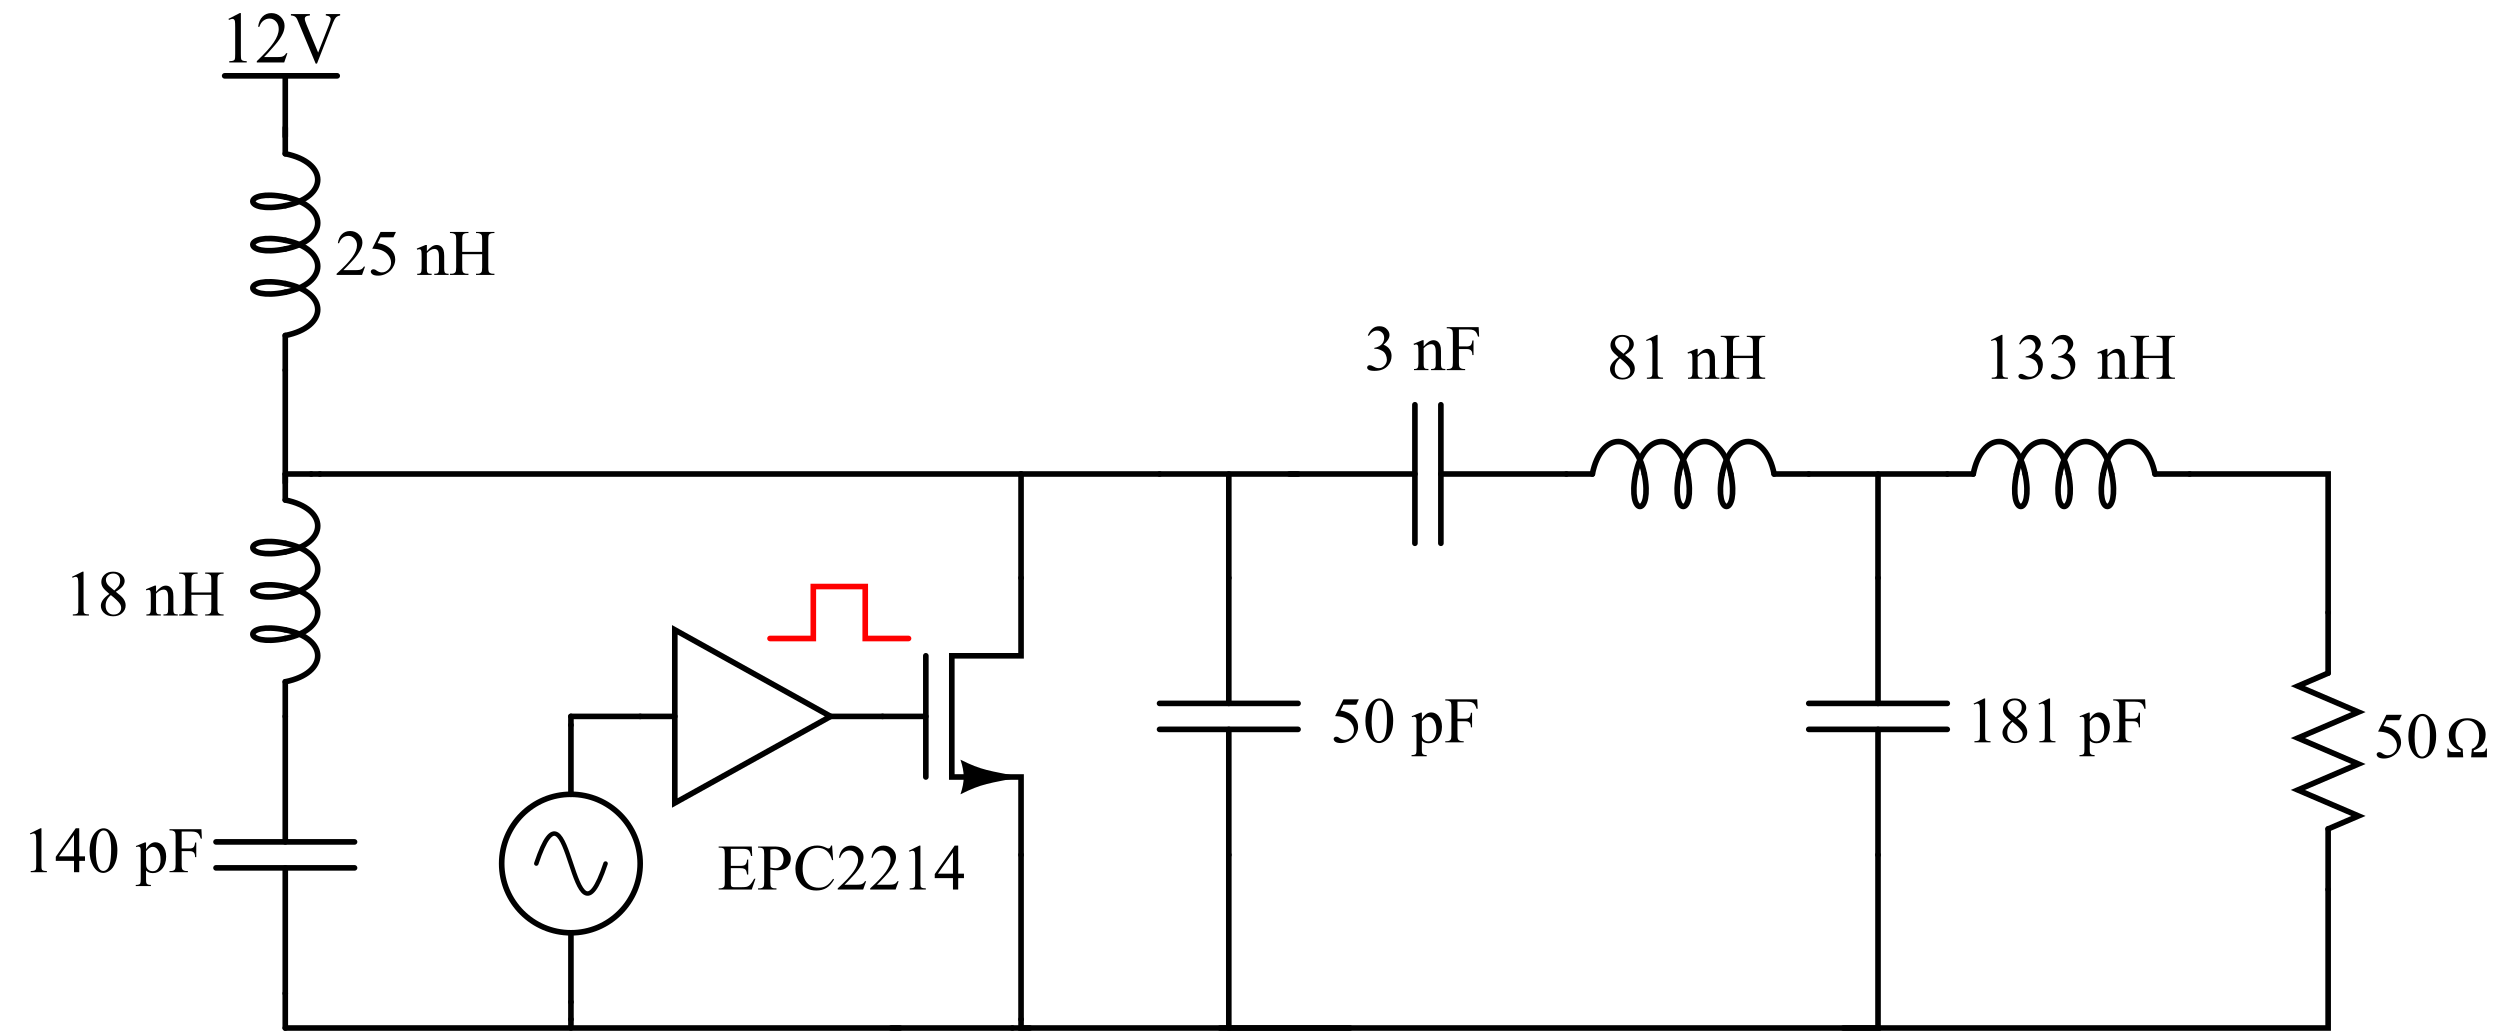 <?xml version="1.0" encoding="UTF-8" standalone="no"?>
<svg
   width="433.215pt"
   height="178.628pt"
   viewBox="0 0 433.215 178.628"
   version="1.1"
   id="svg159"
   sodipodi:docname="phi2.svg"
   inkscape:version="1.3.2 (091e20e, 2023-11-25, custom)"
   inkscape:export-filename="phi2.eps.svg"
   inkscape:export-xdpi="96"
   inkscape:export-ydpi="96"
   xmlns:inkscape="http://www.inkscape.org/namespaces/inkscape"
   xmlns:sodipodi="http://sodipodi.sourceforge.net/DTD/sodipodi-0.dtd"
   xmlns:xlink="http://www.w3.org/1999/xlink"
   xmlns="http://www.w3.org/2000/svg"
   xmlns:svg="http://www.w3.org/2000/svg">
  <sodipodi:namedview
     id="namedview159"
     pagecolor="#ffffff"
     bordercolor="#000000"
     borderopacity="0.25"
     inkscape:showpageshadow="2"
     inkscape:pageopacity="0.0"
     inkscape:pagecheckerboard="0"
     inkscape:deskcolor="#d1d1d1"
     inkscape:document-units="pt"
     inkscape:zoom="2.3155172"
     inkscape:cx="549.3373"
     inkscape:cy="119.41176"
     inkscape:window-width="1920"
     inkscape:window-height="1129"
     inkscape:window-x="2552"
     inkscape:window-y="-8"
     inkscape:window-maximized="1"
     inkscape:current-layer="svg159" />
  <defs
     id="defs17">
    <g
       id="g17">
      <g
         id="glyph-0-0">
        <path
           d="m 1.766,-8.953 2.406,-1.188 h 0.25 V -1.75 c 0,0.555 0.02,0.902 0.062,1.047 0.051,0.137 0.148,0.242 0.297,0.312 0.145,0.074 0.441,0.117 0.891,0.125 V 0 H 1.938 v -0.266 c 0.469,-0.008 0.77,-0.051 0.906,-0.125 C 2.977,-0.461 3.07,-0.555 3.125,-0.672 3.176,-0.797 3.203,-1.156 3.203,-1.75 V -7.109 C 3.203,-7.836 3.18,-8.301 3.141,-8.5 3.098,-8.656 3.031,-8.77 2.938,-8.844 2.852,-8.914 2.75,-8.953 2.625,-8.953 c -0.188,0 -0.438,0.074 -0.75,0.219 z m 0,0"
           id="path1" />
      </g>
      <g
         id="glyph-0-1">
        <path
           d="M 6.875,-1.906 6.188,0 H 0.328 v -0.266 c 1.719,-1.57 2.926,-2.859 3.625,-3.859 0.707,-1 1.062,-1.91 1.062,-2.734 C 5.016,-7.484 4.82,-8 4.438,-8.406 4.051,-8.812 3.586,-9.016 3.047,-9.016 c -0.48,0 -0.918,0.148 -1.312,0.438 -0.387,0.281 -0.672,0.699 -0.859,1.25 H 0.609 c 0.125,-0.906 0.438,-1.598 0.938,-2.078 0.508,-0.488 1.141,-0.734 1.891,-0.734 0.812,0 1.484,0.262 2.016,0.781 0.539,0.523 0.812,1.133 0.812,1.828 0,0.5 -0.117,1.008 -0.344,1.516 -0.367,0.793 -0.953,1.625 -1.766,2.5 C 2.945,-2.18 2.188,-1.379 1.875,-1.109 H 4.469 C 5,-1.109 5.367,-1.125 5.578,-1.156 5.797,-1.195 5.988,-1.273 6.156,-1.391 6.332,-1.516 6.484,-1.688 6.609,-1.906 Z m 0,0"
           id="path2" />
      </g>
      <g
         id="glyph-0-2">
        <path
           d="m 10.656,-9.938 v 0.281 c -0.355,0.062 -0.625,0.172 -0.812,0.328 -0.25,0.242 -0.48,0.609 -0.688,1.109 L 5.703,0.234 h -0.281 l -3.719,-8.562 c -0.188,-0.445 -0.324,-0.719 -0.406,-0.812 C 1.18,-9.297 1.035,-9.414 0.859,-9.5 0.68,-9.582 0.438,-9.633 0.125,-9.656 V -9.938 h 4.062 v 0.281 C 3.727,-9.613 3.43,-9.535 3.297,-9.422 3.16,-9.316 3.094,-9.176 3.094,-9 c 0,0.25 0.109,0.633 0.328,1.141 l 2.531,5.828 2.344,-5.75 c 0.227,-0.562 0.344,-0.953 0.344,-1.172 0,-0.145 -0.074,-0.281 -0.219,-0.406 -0.137,-0.133 -0.371,-0.227 -0.703,-0.281 -0.031,0 -0.074,-0.004 -0.125,-0.016 V -9.938 Z m 0,0"
           id="path3" />
      </g>
      <g
         id="glyph-1-0">
        <path
           d="M 5.156,-1.438 4.641,0 H 0.234 V -0.203 C 1.535,-1.379 2.445,-2.344 2.969,-3.094 3.5,-3.844 3.766,-4.523 3.766,-5.141 c 0,-0.469 -0.148,-0.852 -0.438,-1.156 -0.293,-0.312 -0.637,-0.469 -1.031,-0.469 -0.375,0 -0.711,0.109 -1,0.328 C 1.016,-6.227 0.801,-5.914 0.656,-5.5 H 0.453 c 0.094,-0.676 0.328,-1.195 0.703,-1.562 0.383,-0.363 0.859,-0.547 1.422,-0.547 0.602,0 1.109,0.199 1.516,0.594 0.406,0.387 0.609,0.844 0.609,1.375 0,0.375 -0.09,0.75 -0.266,1.125 C 4.164,-3.922 3.727,-3.289 3.125,-2.625 2.207,-1.633 1.633,-1.035 1.406,-0.828 h 1.953 c 0.395,0 0.672,-0.016 0.828,-0.047 0.156,-0.031 0.297,-0.086 0.422,-0.172 0.133,-0.094 0.25,-0.223 0.344,-0.391 z m 0,0"
           id="path4" />
      </g>
      <g
         id="glyph-1-1">
        <path
           d="m 4.891,-7.453 -0.438,0.938 H 2.219 l -0.5,1 c 0.977,0.148 1.75,0.508 2.312,1.078 0.488,0.5 0.734,1.09 0.734,1.766 0,0.387 -0.086,0.746 -0.25,1.078 -0.156,0.336 -0.355,0.621 -0.594,0.859 -0.242,0.23 -0.512,0.418 -0.812,0.562 C 2.691,0.023 2.258,0.125 1.812,0.125 1.363,0.125 1.035,0.051 0.828,-0.094 0.629,-0.25 0.531,-0.414 0.531,-0.594 c 0,-0.102 0.039,-0.191 0.125,-0.266 0.094,-0.082 0.203,-0.125 0.328,-0.125 0.094,0 0.176,0.016 0.25,0.047 0.07,0.023 0.191,0.094 0.359,0.219 0.281,0.188 0.562,0.281 0.844,0.281 0.426,0 0.801,-0.16 1.125,-0.484 0.32,-0.32 0.484,-0.719 0.484,-1.188 0,-0.445 -0.148,-0.863 -0.438,-1.25 -0.281,-0.395 -0.68,-0.695 -1.188,-0.906 C 2.016,-4.43 1.469,-4.523 0.781,-4.547 l 1.438,-2.906 z m 0,0"
           id="path5" />
      </g>
      <g
         id="glyph-1-2" />
      <g
         id="glyph-1-3">
        <path
           d="M 1.812,-4.109 C 2.406,-4.828 2.969,-5.188 3.5,-5.188 c 0.281,0 0.52,0.074 0.719,0.219 0.195,0.137 0.352,0.359 0.469,0.672 0.082,0.219 0.125,0.559 0.125,1.016 v 2.141 c 0,0.324 0.023,0.543 0.078,0.656 0.031,0.086 0.094,0.152 0.188,0.203 0.094,0.055 0.258,0.078 0.5,0.078 V 0 H 3.094 V -0.203 H 3.188 c 0.238,0 0.406,-0.031 0.5,-0.094 C 3.781,-0.367 3.844,-0.477 3.875,-0.625 3.895,-0.676 3.906,-0.848 3.906,-1.141 v -2.062 c 0,-0.457 -0.062,-0.785 -0.188,-0.984 C 3.602,-4.395 3.406,-4.5 3.125,-4.5 2.688,-4.5 2.25,-4.266 1.812,-3.797 v 2.656 c 0,0.344 0.02,0.559 0.062,0.641 0.051,0.105 0.117,0.184 0.203,0.234 0.094,0.043 0.281,0.062 0.562,0.062 V 0 h -2.5 v -0.203 h 0.125 c 0.25,0 0.414,-0.062 0.5,-0.188 0.094,-0.133 0.141,-0.383 0.141,-0.75 V -3 c 0,-0.602 -0.016,-0.973 -0.047,-1.109 -0.023,-0.133 -0.062,-0.223 -0.125,-0.266 -0.055,-0.051 -0.125,-0.078 -0.219,-0.078 -0.105,0 -0.23,0.031 -0.375,0.094 L 0.062,-4.562 1.578,-5.188 H 1.812 Z m 0,0"
           id="path6" />
      </g>
      <g
         id="glyph-1-4">
        <path
           d="m 2.312,-4 h 3.453 v -2.125 c 0,-0.383 -0.023,-0.633 -0.062,-0.75 C 5.66,-6.969 5.582,-7.047 5.469,-7.109 5.312,-7.203 5.145,-7.25 4.969,-7.25 H 4.703 v -0.203 h 3.188 V -7.25 H 7.625 c -0.18,0 -0.344,0.043 -0.5,0.125 -0.117,0.062 -0.195,0.156 -0.234,0.281 -0.043,0.117 -0.062,0.355 -0.062,0.719 v 4.812 c 0,0.375 0.023,0.621 0.078,0.734 0.031,0.094 0.102,0.18 0.219,0.25 0.156,0.086 0.32,0.125 0.5,0.125 H 7.891 V 0 h -3.188 V -0.203 H 4.969 c 0.301,0 0.523,-0.086 0.672,-0.266 0.082,-0.113 0.125,-0.395 0.125,-0.844 V -3.594 H 2.312 v 2.281 c 0,0.375 0.023,0.621 0.078,0.734 0.031,0.094 0.102,0.18 0.219,0.25 0.156,0.086 0.32,0.125 0.5,0.125 h 0.281 V 0 H 0.188 v -0.203 h 0.266 c 0.312,0 0.535,-0.086 0.672,-0.266 0.094,-0.113 0.141,-0.395 0.141,-0.844 V -6.125 c 0,-0.383 -0.027,-0.633 -0.078,-0.75 C 1.145,-6.969 1.07,-7.047 0.969,-7.109 0.801,-7.203 0.629,-7.25 0.453,-7.25 H 0.188 V -7.453 H 3.391 V -7.25 h -0.281 c -0.18,0 -0.344,0.043 -0.5,0.125 C 2.492,-7.062 2.414,-6.969 2.375,-6.844 2.332,-6.727 2.312,-6.488 2.312,-6.125 Z m 0,0"
           id="path7" />
      </g>
      <g
         id="glyph-1-5">
        <path
           d="M 1.312,-6.719 3.125,-7.609 H 3.312 V -1.312 c 0,0.418 0.016,0.68 0.047,0.781 0.039,0.105 0.113,0.184 0.219,0.234 0.113,0.055 0.336,0.086 0.672,0.094 V 0 H 1.453 V -0.203 C 1.805,-0.211 2.031,-0.242 2.125,-0.297 2.227,-0.348 2.301,-0.414 2.344,-0.5 2.383,-0.594 2.406,-0.863 2.406,-1.312 V -5.328 C 2.406,-5.867 2.383,-6.219 2.344,-6.375 2.32,-6.488 2.273,-6.57 2.203,-6.625 2.141,-6.688 2.062,-6.719 1.969,-6.719 c -0.137,0 -0.324,0.059 -0.562,0.172 z m 0,0"
           id="path8" />
      </g>
      <g
         id="glyph-1-6">
        <path
           d="M 2.156,-3.75 C 1.57,-4.238 1.191,-4.629 1.016,-4.922 c -0.168,-0.289 -0.25,-0.594 -0.25,-0.906 0,-0.477 0.188,-0.895 0.562,-1.25 0.375,-0.352 0.867,-0.531 1.484,-0.531 0.602,0 1.086,0.168 1.453,0.5 C 4.629,-6.785 4.812,-6.414 4.812,-6 c 0,0.281 -0.102,0.57 -0.297,0.859 -0.199,0.281 -0.609,0.621 -1.234,1.016 0.645,0.5 1.07,0.891 1.281,1.172 0.281,0.375 0.422,0.773 0.422,1.188 0,0.523 -0.203,0.969 -0.609,1.344 C 3.977,-0.055 3.457,0.125 2.812,0.125 2.102,0.125 1.551,-0.094 1.156,-0.531 0.844,-0.883 0.688,-1.273 0.688,-1.703 c 0,-0.32 0.109,-0.645 0.328,-0.969 C 1.234,-3.004 1.613,-3.363 2.156,-3.75 Z m 0.859,-0.594 c 0.445,-0.395 0.727,-0.707 0.844,-0.938 0.113,-0.227 0.172,-0.484 0.172,-0.766 0,-0.383 -0.109,-0.688 -0.328,-0.906 -0.211,-0.219 -0.5,-0.328 -0.875,-0.328 -0.375,0 -0.684,0.109 -0.922,0.328 -0.23,0.211 -0.344,0.461 -0.344,0.75 0,0.188 0.047,0.383 0.141,0.578 0.094,0.188 0.234,0.367 0.422,0.531 z m -0.594,0.797 c -0.305,0.262 -0.531,0.543 -0.688,0.844 -0.148,0.305 -0.219,0.633 -0.219,0.984 0,0.469 0.129,0.844 0.391,1.125 0.258,0.281 0.586,0.422 0.984,0.422 0.395,0 0.711,-0.109 0.953,-0.328 C 4.082,-0.719 4.203,-0.988 4.203,-1.312 4.203,-1.57 4.133,-1.805 4,-2.016 3.738,-2.41 3.211,-2.922 2.422,-3.547 Z m 0,0"
           id="path9" />
      </g>
      <g
         id="glyph-1-7">
        <path
           d="m 5.234,-2.75 v 0.781 h -1 V 0 H 3.328 V -1.969 H 0.172 V -2.672 L 3.625,-7.609 H 4.234 V -2.75 Z m -1.906,0 V -6.438 L 0.719,-2.75 Z m 0,0"
           id="path10" />
      </g>
      <g
         id="glyph-1-8">
        <path
           d="m 0.406,-3.688 c 0,-0.844 0.125,-1.57 0.375,-2.188 0.258,-0.613 0.602,-1.07 1.031,-1.375 0.332,-0.238 0.672,-0.359 1.016,-0.359 0.57,0 1.086,0.293 1.547,0.875 0.562,0.73 0.844,1.711 0.844,2.938 0,0.867 -0.125,1.602 -0.375,2.203 -0.242,0.605 -0.559,1.043 -0.953,1.312 C 3.504,-0.008 3.133,0.125 2.781,0.125 2.07,0.125 1.477,-0.289 1,-1.125 0.602,-1.832 0.406,-2.688 0.406,-3.688 Z m 1.078,0.141 c 0,1.031 0.125,1.871 0.375,2.516 0.207,0.543 0.52,0.812 0.938,0.812 0.195,0 0.398,-0.086 0.609,-0.266 C 3.625,-0.66 3.785,-0.957 3.891,-1.375 c 0.164,-0.625 0.25,-1.508 0.25,-2.656 0,-0.852 -0.086,-1.562 -0.25,-2.125 C 3.754,-6.582 3.582,-6.883 3.375,-7.062 3.219,-7.176 3.035,-7.234 2.828,-7.234 c -0.25,0 -0.469,0.109 -0.656,0.328 C 1.898,-6.602 1.719,-6.125 1.625,-5.469 1.531,-4.82 1.484,-4.18 1.484,-3.547 Z m 0,0"
           id="path11" />
      </g>
      <g
         id="glyph-1-9">
        <path
           d="m -0.016,-4.531 1.547,-0.625 H 1.75 v 1.172 c 0.258,-0.438 0.52,-0.742 0.781,-0.922 0.258,-0.188 0.535,-0.281 0.828,-0.281 0.5,0 0.922,0.199 1.266,0.594 0.406,0.492 0.609,1.121 0.609,1.891 0,0.875 -0.246,1.594 -0.734,2.156 C 4.082,-0.078 3.562,0.156 2.938,0.156 2.664,0.156 2.43,0.113 2.234,0.031 2.086,-0.02 1.926,-0.129 1.75,-0.297 v 1.531 c 0,0.352 0.02,0.57 0.062,0.656 0.039,0.094 0.113,0.164 0.219,0.219 0.102,0.062 0.289,0.094 0.562,0.094 V 2.406 h -2.625 V 2.203 h 0.125 c 0.207,0 0.379,-0.039 0.516,-0.109 0.07,-0.043 0.125,-0.109 0.156,-0.203 0.039,-0.086 0.062,-0.312 0.062,-0.688 v -4.75 C 0.828,-3.867 0.812,-4.07 0.781,-4.156 0.758,-4.25 0.719,-4.316 0.656,-4.359 0.594,-4.41 0.504,-4.438 0.391,-4.438 c -0.086,0 -0.195,0.027 -0.328,0.078 z M 1.75,-3.656 v 1.875 c 0,0.406 0.016,0.672 0.047,0.797 0.051,0.219 0.176,0.414 0.375,0.578 0.195,0.156 0.445,0.234 0.75,0.234 0.375,0 0.672,-0.145 0.891,-0.438 0.301,-0.375 0.453,-0.898 0.453,-1.578 0,-0.758 -0.172,-1.348 -0.516,-1.766 -0.23,-0.289 -0.508,-0.438 -0.828,-0.438 -0.18,0 -0.352,0.047 -0.516,0.141 C 2.27,-4.188 2.051,-3.988 1.75,-3.656 Z m 0,0"
           id="path12" />
      </g>
      <g
         id="glyph-1-10">
        <path
           d="m 2.297,-7.047 v 2.938 H 3.656 c 0.312,0 0.539,-0.066 0.688,-0.203 0.145,-0.145 0.238,-0.422 0.281,-0.828 h 0.203 v 2.531 H 4.625 C 4.625,-2.898 4.586,-3.113 4.516,-3.25 4.441,-3.383 4.344,-3.484 4.219,-3.547 4.094,-3.617 3.906,-3.656 3.656,-3.656 H 2.297 v 2.344 c 0,0.375 0.023,0.621 0.078,0.734 0.031,0.094 0.109,0.18 0.234,0.25 0.156,0.086 0.32,0.125 0.5,0.125 H 3.375 V 0 H 0.188 v -0.203 h 0.25 c 0.312,0 0.535,-0.086 0.672,-0.266 C 1.203,-0.582 1.25,-0.863 1.25,-1.312 V -6.125 C 1.25,-6.508 1.223,-6.758 1.172,-6.875 1.141,-6.969 1.066,-7.047 0.953,-7.109 0.797,-7.203 0.625,-7.25 0.438,-7.25 h -0.25 V -7.453 H 5.719 L 5.797,-5.812 h -0.188 C 5.504,-6.156 5.391,-6.41 5.266,-6.578 5.141,-6.742 4.984,-6.863 4.797,-6.938 4.617,-7.008 4.332,-7.047 3.938,-7.047 Z m 0,0"
           id="path13" />
      </g>
      <g
         id="glyph-1-11">
        <path
           d="m 2.344,-7.047 v 2.953 h 1.641 c 0.426,0 0.711,-0.066 0.859,-0.203 0.188,-0.164 0.289,-0.461 0.312,-0.891 h 0.203 v 2.594 H 5.156 C 5.102,-2.945 5.051,-3.176 5,-3.281 4.938,-3.414 4.828,-3.52 4.672,-3.594 4.523,-3.664 4.297,-3.703 3.984,-3.703 H 2.344 v 2.469 c 0,0.324 0.016,0.523 0.047,0.594 0.031,0.074 0.082,0.133 0.156,0.172 0.07,0.043 0.211,0.062 0.422,0.062 h 1.266 c 0.414,0 0.719,-0.023 0.906,-0.078 0.195,-0.062 0.383,-0.18 0.562,-0.359 0.219,-0.227 0.445,-0.57 0.688,-1.031 h 0.219 L 5.969,0 H 0.234 V -0.203 H 0.5 c 0.176,0 0.344,-0.039 0.5,-0.125 0.113,-0.062 0.191,-0.148 0.234,-0.266 0.039,-0.113 0.062,-0.352 0.062,-0.719 V -6.156 C 1.297,-6.625 1.25,-6.914 1.156,-7.031 1.02,-7.176 0.801,-7.25 0.5,-7.25 H 0.234 V -7.453 H 5.969 L 6.047,-5.812 H 5.844 C 5.758,-6.207 5.672,-6.477 5.578,-6.625 5.484,-6.77 5.348,-6.879 5.172,-6.953 c -0.148,-0.062 -0.406,-0.094 -0.781,-0.094 z m 0,0"
           id="path14" />
      </g>
      <g
         id="glyph-1-12">
        <path
           d="M 2.312,-3.484 V -1.312 c 0,0.469 0.051,0.762 0.156,0.875 0.133,0.156 0.344,0.234 0.625,0.234 H 3.375 V 0 H 0.188 v -0.203 h 0.281 c 0.312,0 0.535,-0.102 0.672,-0.312 C 1.211,-0.629 1.25,-0.895 1.25,-1.312 V -6.125 C 1.25,-6.594 1.203,-6.883 1.109,-7 0.961,-7.164 0.75,-7.25 0.469,-7.25 H 0.188 v -0.203 h 2.734 c 0.664,0 1.188,0.074 1.562,0.219 0.383,0.137 0.707,0.367 0.969,0.688 0.27,0.324 0.406,0.711 0.406,1.156 0,0.605 -0.203,1.102 -0.609,1.484 -0.398,0.387 -0.961,0.578 -1.688,0.578 -0.18,0 -0.371,-0.008 -0.578,-0.031 -0.211,-0.031 -0.434,-0.07 -0.672,-0.125 z m 0,-0.312 c 0.188,0.031 0.352,0.059 0.5,0.078 0.156,0.023 0.285,0.031 0.391,0.031 0.383,0 0.711,-0.145 0.984,-0.438 0.281,-0.301 0.422,-0.688 0.422,-1.156 0,-0.32 -0.07,-0.617 -0.203,-0.891 -0.125,-0.281 -0.312,-0.488 -0.562,-0.625 C 3.602,-6.93 3.332,-7 3.031,-7 2.844,-7 2.602,-6.969 2.312,-6.906 Z m 0,0"
           id="path15" />
      </g>
      <g
         id="glyph-1-13">
        <path
           d="M 6.766,-7.625 6.938,-5.094 H 6.766 c -0.219,-0.75 -0.543,-1.289 -0.969,-1.625 -0.418,-0.332 -0.922,-0.5 -1.516,-0.5 -0.492,0 -0.938,0.125 -1.344,0.375 -0.398,0.25 -0.711,0.652 -0.938,1.203 -0.23,0.543 -0.344,1.227 -0.344,2.047 0,0.668 0.109,1.25 0.328,1.75 0.219,0.492 0.539,0.871 0.969,1.141 0.438,0.262 0.93,0.391 1.484,0.391 0.488,0 0.914,-0.102 1.281,-0.312 C 6.094,-0.832 6.5,-1.242 6.938,-1.859 L 7.109,-1.75 c -0.375,0.668 -0.812,1.156 -1.312,1.469 C 5.305,0.02 4.719,0.172 4.031,0.172 c -1.23,0 -2.184,-0.457 -2.859,-1.375 -0.512,-0.676 -0.766,-1.477 -0.766,-2.406 0,-0.738 0.164,-1.422 0.5,-2.047 0.332,-0.625 0.789,-1.109 1.375,-1.453 C 2.863,-7.453 3.504,-7.625 4.203,-7.625 c 0.531,0 1.062,0.137 1.594,0.406 0.145,0.074 0.254,0.109 0.328,0.109 0.094,0 0.176,-0.031 0.25,-0.094 C 6.469,-7.305 6.535,-7.445 6.578,-7.625 Z m 0,0"
           id="path16" />
      </g>
      <g
         id="glyph-1-14">
        <path
           d="m 0.578,-6.031 c 0.207,-0.5 0.473,-0.883 0.797,-1.156 0.32,-0.281 0.727,-0.422 1.219,-0.422 0.594,0 1.047,0.199 1.359,0.594 0.25,0.281 0.375,0.59 0.375,0.922 0,0.543 -0.344,1.105 -1.031,1.688 0.457,0.18 0.801,0.434 1.031,0.766 0.238,0.336 0.359,0.727 0.359,1.172 0,0.648 -0.203,1.203 -0.609,1.672 C 3.547,-0.18 2.77,0.125 1.75,0.125 c -0.5,0 -0.844,-0.059 -1.031,-0.172 -0.18,-0.125 -0.266,-0.258 -0.266,-0.406 0,-0.102 0.039,-0.195 0.125,-0.281 0.094,-0.082 0.195,-0.125 0.312,-0.125 0.094,0 0.188,0.016 0.281,0.047 0.062,0.023 0.203,0.09 0.422,0.203 0.219,0.117 0.367,0.184 0.453,0.203 0.133,0.043 0.281,0.062 0.438,0.062 0.375,0 0.695,-0.145 0.969,-0.438 C 3.734,-1.07 3.875,-1.414 3.875,-1.812 3.875,-2.094 3.812,-2.375 3.688,-2.656 3.594,-2.852 3.488,-3.008 3.375,-3.125 3.219,-3.27 3,-3.398 2.719,-3.516 c -0.273,-0.125 -0.547,-0.188 -0.828,-0.188 h -0.188 v -0.156 c 0.289,-0.039 0.582,-0.145 0.875,-0.312 0.289,-0.176 0.5,-0.383 0.625,-0.625 0.133,-0.238 0.203,-0.504 0.203,-0.797 0,-0.375 -0.121,-0.676 -0.359,-0.906 -0.23,-0.238 -0.523,-0.359 -0.875,-0.359 -0.562,0 -1.039,0.309 -1.422,0.922 z m 0,0"
           id="path17" />
      </g>
    </g>
  </defs>
  <path
     fill="none"
     stroke-width="0.975"
     stroke-linecap="round"
     stroke-linejoin="miter"
     stroke="#000000"
     stroke-opacity="1"
     stroke-miterlimit="6"
     d="m 49.434,49.141 c 7.5,1.5 7.5,7.5 0,9"
     id="path18" />
  <path
     fill="none"
     stroke-width="0.975"
     stroke-linecap="round"
     stroke-linejoin="miter"
     stroke="#000000"
     stroke-opacity="1"
     stroke-miterlimit="6"
     d="m 49.434,49.141 c -7.5,-1.5 -7.5,3 0,1.5"
     id="path19" />
  <path
     fill="none"
     stroke-width="0.975"
     stroke-linecap="round"
     stroke-linejoin="miter"
     stroke="#000000"
     stroke-opacity="1"
     stroke-miterlimit="6"
     d="m 49.434,26.641 c 7.5,1.5 7.5,7.5 0,9"
     id="path20" />
  <path
     fill="none"
     stroke-width="0.975"
     stroke-linecap="round"
     stroke-linejoin="miter"
     stroke="#000000"
     stroke-opacity="1"
     stroke-miterlimit="6"
     d="m 49.434,34.141 c 7.5,1.5 7.5,7.5 0,9"
     id="path21" />
  <path
     fill="none"
     stroke-width="0.975"
     stroke-linecap="round"
     stroke-linejoin="miter"
     stroke="#000000"
     stroke-opacity="1"
     stroke-miterlimit="6"
     d="m 49.434,41.641 c 7.5,1.5 7.5,7.5 0,9"
     id="path22" />
  <path
     fill="none"
     stroke-width="0.975"
     stroke-linecap="round"
     stroke-linejoin="miter"
     stroke="#000000"
     stroke-opacity="1"
     stroke-miterlimit="6"
     d="m 49.434,34.141 c -7.5,-1.5 -7.5,3 0,1.5"
     id="path23" />
  <path
     fill="none"
     stroke-width="0.975"
     stroke-linecap="round"
     stroke-linejoin="miter"
     stroke="#000000"
     stroke-opacity="1"
     stroke-miterlimit="6"
     d="m 49.434,41.641 c -7.5,-1.5 -7.5,3 0,1.5"
     id="path24" />
  <path
     fill="none"
     stroke-width="0.975"
     stroke-linecap="round"
     stroke-linejoin="miter"
     stroke="#000000"
     stroke-opacity="1"
     stroke-miterlimit="6"
     d="m 49.434,64.141 v -6"
     id="path25" />
  <path
     fill="none"
     stroke-width="0.975"
     stroke-linecap="round"
     stroke-linejoin="miter"
     stroke="#000000"
     stroke-opacity="1"
     stroke-miterlimit="6"
     d="m 49.434,22.141 v 4.5"
     id="path26" />
  <path
     fill="none"
     stroke-width="0.975"
     stroke-linecap="round"
     stroke-linejoin="miter"
     stroke="#000000"
     stroke-opacity="1"
     stroke-miterlimit="6"
     d="m 176.934,100.141 v 13.5 h -12 v 21 h 12 v 13.5"
     id="path27" />
  <path
     fill="none"
     stroke-width="0.975"
     stroke-linecap="round"
     stroke-linejoin="miter"
     stroke="#000000"
     stroke-opacity="1"
     stroke-miterlimit="6"
     d="m 160.434,113.641 v 21"
     id="path28" />
  <path
     fill="none"
     stroke-width="0.975"
     stroke-linecap="round"
     stroke-linejoin="miter"
     stroke="#000000"
     stroke-opacity="1"
     stroke-miterlimit="6"
     d="m 152.934,124.141 h 7.5"
     id="path29" />
  <path
     fill-rule="evenodd"
     fill="#000000"
     fill-opacity="1"
     d="m 166.434,137.641 c 3.75,-1.875 4.875,-1.875 10.5,-3 -5.625,-1.125 -6.75,-1.125 -10.5,-3 0.75,2.25 0.75,3.75 0,6"
     id="path30" />
  <path
     fill="none"
     stroke-width="0.975"
     stroke-linecap="round"
     stroke-linejoin="miter"
     stroke="#000000"
     stroke-opacity="1"
     stroke-miterlimit="6"
     d="m 49.434,109.141 c 7.5,1.5 7.5,7.5 0,9"
     id="path31" />
  <path
     fill="none"
     stroke-width="0.975"
     stroke-linecap="round"
     stroke-linejoin="miter"
     stroke="#000000"
     stroke-opacity="1"
     stroke-miterlimit="6"
     d="m 49.434,109.141 c -7.5,-1.5 -7.5,3 0,1.5"
     id="path32" />
  <path
     fill="none"
     stroke-width="0.975"
     stroke-linecap="round"
     stroke-linejoin="miter"
     stroke="#000000"
     stroke-opacity="1"
     stroke-miterlimit="6"
     d="m 49.434,86.641 c 7.5,1.5 7.5,7.5 0,9"
     id="path33" />
  <path
     fill="none"
     stroke-width="0.975"
     stroke-linecap="round"
     stroke-linejoin="miter"
     stroke="#000000"
     stroke-opacity="1"
     stroke-miterlimit="6"
     d="m 49.434,94.141 c 7.5,1.5 7.5,7.5 0,9"
     id="path34" />
  <path
     fill="none"
     stroke-width="0.975"
     stroke-linecap="round"
     stroke-linejoin="miter"
     stroke="#000000"
     stroke-opacity="1"
     stroke-miterlimit="6"
     d="m 49.434,101.641 c 7.5,1.5 7.5,7.5 0,9"
     id="path35" />
  <path
     fill="none"
     stroke-width="0.975"
     stroke-linecap="round"
     stroke-linejoin="miter"
     stroke="#000000"
     stroke-opacity="1"
     stroke-miterlimit="6"
     d="m 49.434,94.141 c -7.5,-1.5 -7.5,3 0,1.5"
     id="path36" />
  <path
     fill="none"
     stroke-width="0.975"
     stroke-linecap="round"
     stroke-linejoin="miter"
     stroke="#000000"
     stroke-opacity="1"
     stroke-miterlimit="6"
     d="m 49.434,101.641 c -7.5,-1.5 -7.5,3 0,1.5"
     id="path37" />
  <path
     fill="none"
     stroke-width="0.975"
     stroke-linecap="round"
     stroke-linejoin="miter"
     stroke="#000000"
     stroke-opacity="1"
     stroke-miterlimit="6"
     d="m 49.434,124.141 v -6"
     id="path38" />
  <path
     fill="none"
     stroke-width="0.975"
     stroke-linecap="round"
     stroke-linejoin="miter"
     stroke="#000000"
     stroke-opacity="1"
     stroke-miterlimit="6"
     d="m 49.434,82.141 v 4.5"
     id="path39" />
  <path
     fill="none"
     stroke-width="0.975"
     stroke-linecap="round"
     stroke-linejoin="miter"
     stroke="#000000"
     stroke-opacity="1"
     stroke-miterlimit="6"
     d="m 49.434,150.391 v 21.75"
     id="path40" />
  <path
     fill="none"
     stroke-width="0.975"
     stroke-linecap="round"
     stroke-linejoin="miter"
     stroke="#000000"
     stroke-opacity="1"
     stroke-miterlimit="6"
     d="m 49.434,145.891 v -21.75"
     id="path41" />
  <path
     fill="none"
     stroke-width="0.975"
     stroke-linecap="round"
     stroke-linejoin="miter"
     stroke="#000000"
     stroke-opacity="1"
     stroke-miterlimit="6"
     d="m 61.434,145.891 h -24"
     id="path42" />
  <path
     fill="none"
     stroke-width="0.975"
     stroke-linecap="round"
     stroke-linejoin="miter"
     stroke="#000000"
     stroke-opacity="1"
     stroke-miterlimit="6"
     d="m 61.434,150.391 h -24"
     id="path43" />
  <path
     fill="none"
     stroke-width="0.975"
     stroke-linecap="round"
     stroke-linejoin="miter"
     stroke="#000000"
     stroke-opacity="1"
     stroke-miterlimit="6"
     d="m 143.934,124.141 -27,-15 v 30 z m 0,0"
     id="path44" />
  <path
     fill="none"
     stroke-width="0.975"
     stroke-linecap="round"
     stroke-linejoin="miter"
     stroke="#000000"
     stroke-opacity="1"
     stroke-miterlimit="6"
     d="m 110.934,124.141 h 6"
     id="path45" />
  <path
     fill="none"
     stroke-width="0.975"
     stroke-linecap="round"
     stroke-linejoin="miter"
     stroke="#000000"
     stroke-opacity="1"
     stroke-miterlimit="6"
     d="m 152.934,124.141 h -9"
     id="path46" />
  <path
     fill="none"
     stroke-width="0.975"
     stroke-linecap="round"
     stroke-linejoin="miter"
     stroke="#000000"
     stroke-opacity="1"
     stroke-miterlimit="6"
     d="m 49.434,178.141 v -6"
     id="path47" />
  <path
     fill="none"
     stroke-width="0.975"
     stroke-linecap="round"
     stroke-linejoin="miter"
     stroke="#000000"
     stroke-opacity="1"
     stroke-miterlimit="6"
     d="m 298.434,82.141 c 1.5,-7.5 7.5,-7.5 9,0"
     id="path48" />
  <path
     fill="none"
     stroke-width="0.975"
     stroke-linecap="round"
     stroke-linejoin="miter"
     stroke="#000000"
     stroke-opacity="1"
     stroke-miterlimit="6"
     d="m 298.434,82.141 c -1.5,7.5 3,7.5 1.5,0"
     id="path49" />
  <path
     fill="none"
     stroke-width="0.975"
     stroke-linecap="round"
     stroke-linejoin="miter"
     stroke="#000000"
     stroke-opacity="1"
     stroke-miterlimit="6"
     d="m 275.934,82.141 c 1.5,-7.5 7.5,-7.5 9,0"
     id="path50" />
  <path
     fill="none"
     stroke-width="0.975"
     stroke-linecap="round"
     stroke-linejoin="miter"
     stroke="#000000"
     stroke-opacity="1"
     stroke-miterlimit="6"
     d="m 283.434,82.141 c 1.5,-7.5 7.5,-7.5 9,0"
     id="path51" />
  <path
     fill="none"
     stroke-width="0.975"
     stroke-linecap="round"
     stroke-linejoin="miter"
     stroke="#000000"
     stroke-opacity="1"
     stroke-miterlimit="6"
     d="m 290.934,82.141 c 1.5,-7.5 7.5,-7.5 9,0"
     id="path52" />
  <path
     fill="none"
     stroke-width="0.975"
     stroke-linecap="round"
     stroke-linejoin="miter"
     stroke="#000000"
     stroke-opacity="1"
     stroke-miterlimit="6"
     d="m 283.434,82.141 c -1.5,7.5 3,7.5 1.5,0"
     id="path53" />
  <path
     fill="none"
     stroke-width="0.975"
     stroke-linecap="round"
     stroke-linejoin="miter"
     stroke="#000000"
     stroke-opacity="1"
     stroke-miterlimit="6"
     d="m 290.934,82.141 c -1.5,7.5 3,7.5 1.5,0"
     id="path54" />
  <path
     fill="none"
     stroke-width="0.975"
     stroke-linecap="round"
     stroke-linejoin="miter"
     stroke="#000000"
     stroke-opacity="1"
     stroke-miterlimit="6"
     d="m 313.434,82.141 h -6"
     id="path55" />
  <path
     fill="none"
     stroke-width="0.975"
     stroke-linecap="round"
     stroke-linejoin="miter"
     stroke="#000000"
     stroke-opacity="1"
     stroke-miterlimit="6"
     d="m 271.434,82.141 h 4.5"
     id="path56" />
  <path
     fill="none"
     stroke-width="0.975"
     stroke-linecap="round"
     stroke-linejoin="miter"
     stroke="#000000"
     stroke-opacity="1"
     stroke-miterlimit="6"
     d="m 325.434,126.391 v 21.75"
     id="path57" />
  <path
     fill="none"
     stroke-width="0.975"
     stroke-linecap="round"
     stroke-linejoin="miter"
     stroke="#000000"
     stroke-opacity="1"
     stroke-miterlimit="6"
     d="m 325.434,121.891 v -21.75"
     id="path58" />
  <path
     fill="none"
     stroke-width="0.975"
     stroke-linecap="round"
     stroke-linejoin="miter"
     stroke="#000000"
     stroke-opacity="1"
     stroke-miterlimit="6"
     d="m 337.434,121.891 h -24"
     id="path59" />
  <path
     fill="none"
     stroke-width="0.975"
     stroke-linecap="round"
     stroke-linejoin="miter"
     stroke="#000000"
     stroke-opacity="1"
     stroke-miterlimit="6"
     d="m 337.434,126.391 h -24"
     id="path60" />
  <path
     fill="none"
     stroke-width="0.975"
     stroke-linecap="round"
     stroke-linejoin="miter"
     stroke="#000000"
     stroke-opacity="1"
     stroke-miterlimit="6"
     d="m 176.934,82.141 h 24"
     id="path61" />
  <path
     fill="none"
     stroke-width="0.975"
     stroke-linecap="round"
     stroke-linejoin="miter"
     stroke="#000000"
     stroke-opacity="1"
     stroke-miterlimit="6"
     d="m 364.434,82.141 c 1.5,-7.5 7.5,-7.5 9,0"
     id="path62" />
  <path
     fill="none"
     stroke-width="0.975"
     stroke-linecap="round"
     stroke-linejoin="miter"
     stroke="#000000"
     stroke-opacity="1"
     stroke-miterlimit="6"
     d="m 364.434,82.141 c -1.5,7.5 3,7.5 1.5,0"
     id="path63" />
  <path
     fill="none"
     stroke-width="0.975"
     stroke-linecap="round"
     stroke-linejoin="miter"
     stroke="#000000"
     stroke-opacity="1"
     stroke-miterlimit="6"
     d="m 341.934,82.141 c 1.5,-7.5 7.5,-7.5 9,0"
     id="path64" />
  <path
     fill="none"
     stroke-width="0.975"
     stroke-linecap="round"
     stroke-linejoin="miter"
     stroke="#000000"
     stroke-opacity="1"
     stroke-miterlimit="6"
     d="m 349.434,82.141 c 1.5,-7.5 7.5,-7.5 9,0"
     id="path65" />
  <path
     fill="none"
     stroke-width="0.975"
     stroke-linecap="round"
     stroke-linejoin="miter"
     stroke="#000000"
     stroke-opacity="1"
     stroke-miterlimit="6"
     d="m 356.934,82.141 c 1.5,-7.5 7.5,-7.5 9,0"
     id="path66" />
  <path
     fill="none"
     stroke-width="0.975"
     stroke-linecap="round"
     stroke-linejoin="miter"
     stroke="#000000"
     stroke-opacity="1"
     stroke-miterlimit="6"
     d="m 349.434,82.141 c -1.5,7.5 3,7.5 1.5,0"
     id="path67" />
  <path
     fill="none"
     stroke-width="0.975"
     stroke-linecap="round"
     stroke-linejoin="miter"
     stroke="#000000"
     stroke-opacity="1"
     stroke-miterlimit="6"
     d="m 356.934,82.141 c -1.5,7.5 3,7.5 1.5,0"
     id="path68" />
  <path
     fill="none"
     stroke-width="0.975"
     stroke-linecap="round"
     stroke-linejoin="miter"
     stroke="#000000"
     stroke-opacity="1"
     stroke-miterlimit="6"
     d="m 379.434,82.141 h -6"
     id="path69" />
  <path
     fill="none"
     stroke-width="0.975"
     stroke-linecap="round"
     stroke-linejoin="miter"
     stroke="#000000"
     stroke-opacity="1"
     stroke-miterlimit="6"
     d="m 337.434,82.141 h 4.5"
     id="path70" />
  <path
     fill="none"
     stroke-width="0.975"
     stroke-linecap="round"
     stroke-linejoin="miter"
     stroke="#000000"
     stroke-opacity="1"
     stroke-miterlimit="6"
     d="m 212.934,126.391 v 21.75"
     id="path71" />
  <path
     fill="none"
     stroke-width="0.975"
     stroke-linecap="round"
     stroke-linejoin="miter"
     stroke="#000000"
     stroke-opacity="1"
     stroke-miterlimit="6"
     d="m 212.934,121.891 v -21.75"
     id="path72" />
  <path
     fill="none"
     stroke-width="0.975"
     stroke-linecap="round"
     stroke-linejoin="miter"
     stroke="#000000"
     stroke-opacity="1"
     stroke-miterlimit="6"
     d="m 224.934,121.891 h -24"
     id="path73" />
  <path
     fill="none"
     stroke-width="0.975"
     stroke-linecap="round"
     stroke-linejoin="miter"
     stroke="#000000"
     stroke-opacity="1"
     stroke-miterlimit="6"
     d="m 224.934,126.391 h -24"
     id="path74" />
  <path
     fill="none"
     stroke-width="0.975"
     stroke-linecap="round"
     stroke-linejoin="miter"
     stroke="#000000"
     stroke-opacity="1"
     stroke-miterlimit="6"
     d="m 313.434,82.141 h 24"
     id="path75" />
  <path
     fill="none"
     stroke-width="0.975"
     stroke-linecap="round"
     stroke-linejoin="miter"
     stroke="#000000"
     stroke-opacity="1"
     stroke-miterlimit="6"
     d="M 325.434,100.141 V 82.141"
     id="path76" />
  <path
     fill="none"
     stroke-width="0.975"
     stroke-linecap="round"
     stroke-linejoin="miter"
     stroke="#000000"
     stroke-opacity="1"
     stroke-miterlimit="6"
     d="m 325.434,148.141 v 30 h -114"
     id="path77" />
  <path
     fill="none"
     stroke-width="0.975"
     stroke-linecap="round"
     stroke-linejoin="miter"
     stroke="#000000"
     stroke-opacity="1"
     stroke-miterlimit="6"
     d="M 212.934,100.141 V 82.141"
     id="path78" />
  <path
     fill="none"
     stroke-width="0.975"
     stroke-linecap="round"
     stroke-linejoin="miter"
     stroke="#000000"
     stroke-opacity="1"
     stroke-miterlimit="6"
     d="m 212.934,178.141 v -30"
     id="path79" />
  <path
     fill="none"
     stroke-width="0.975"
     stroke-linecap="round"
     stroke-linejoin="miter"
     stroke="#000000"
     stroke-opacity="1"
     stroke-miterlimit="6"
     d="m 403.434,116.641 v -10.5"
     id="path80" />
  <path
     fill="none"
     stroke-width="0.975"
     stroke-linecap="round"
     stroke-linejoin="miter"
     stroke="#000000"
     stroke-opacity="1"
     stroke-miterlimit="6"
     d="m 403.434,143.641 v 10.5"
     id="path81" />
  <path
     fill="none"
     stroke-width="0.975"
     stroke-linecap="round"
     stroke-linejoin="miter"
     stroke="#000000"
     stroke-opacity="1"
     stroke-miterlimit="6"
     d="m 403.434,116.641 -5.25,2.25 10.5,4.5 -10.5,4.5 10.5,4.5 -10.5,4.5 10.5,4.5 -5.25,2.25"
     id="path82" />
  <path
     fill="none"
     stroke-width="0.975"
     stroke-linecap="round"
     stroke-linejoin="miter"
     stroke="#000000"
     stroke-opacity="1"
     stroke-miterlimit="6"
     d="M 403.434,106.141 V 82.141 h -24"
     id="path83" />
  <path
     fill="none"
     stroke-width="0.975"
     stroke-linecap="round"
     stroke-linejoin="miter"
     stroke="#000000"
     stroke-opacity="1"
     stroke-miterlimit="6"
     d="m 319.434,178.141 h 84 v -24"
     id="path84" />
  <path
     fill="none"
     stroke-width="0.975"
     stroke-linecap="round"
     stroke-linejoin="miter"
     stroke="#000000"
     stroke-opacity="1"
     stroke-miterlimit="6"
     d="m 245.184,82.141 h -21.75"
     id="path85" />
  <path
     fill="none"
     stroke-width="0.975"
     stroke-linecap="round"
     stroke-linejoin="miter"
     stroke="#000000"
     stroke-opacity="1"
     stroke-miterlimit="6"
     d="m 249.684,82.141 h 21.75"
     id="path86" />
  <path
     fill="none"
     stroke-width="0.975"
     stroke-linecap="round"
     stroke-linejoin="miter"
     stroke="#000000"
     stroke-opacity="1"
     stroke-miterlimit="6"
     d="m 249.684,94.141 v -24"
     id="path87" />
  <path
     fill="none"
     stroke-width="0.975"
     stroke-linecap="round"
     stroke-linejoin="miter"
     stroke="#000000"
     stroke-opacity="1"
     stroke-miterlimit="6"
     d="m 245.184,94.141 v -24"
     id="path88" />
  <path
     fill="none"
     stroke-width="0.975"
     stroke-linecap="round"
     stroke-linejoin="miter"
     stroke="#000000"
     stroke-opacity="1"
     stroke-miterlimit="6"
     d="m 233.934,178.141 h -58.5"
     id="path89" />
  <path
     fill="none"
     stroke-width="0.975"
     stroke-linecap="round"
     stroke-linejoin="miter"
     stroke="#000000"
     stroke-opacity="1"
     stroke-miterlimit="6"
     d="m 49.434,83.641 v -19.5"
     id="path90" />
  <path
     fill="none"
     stroke-width="0.975"
     stroke-linecap="round"
     stroke-linejoin="miter"
     stroke="#000000"
     stroke-opacity="1"
     stroke-miterlimit="6"
     d="m 49.434,82.141 h 4.5"
     id="path91" />
  <path
     fill="none"
     stroke-width="0.975"
     stroke-linecap="round"
     stroke-linejoin="miter"
     stroke="#000000"
     stroke-opacity="1"
     stroke-miterlimit="6"
     d="m 53.934,82.141 h 1.5"
     id="path92" />
  <path
     fill="none"
     stroke-width="0.975"
     stroke-linecap="round"
     stroke-linejoin="miter"
     stroke="#000000"
     stroke-opacity="1"
     stroke-miterlimit="6"
     d="m 49.434,178.141 h 106.5"
     id="path93" />
  <path
     fill="none"
     stroke-width="0.975"
     stroke-linecap="round"
     stroke-linejoin="miter"
     stroke="#000000"
     stroke-opacity="1"
     stroke-miterlimit="6"
     d="m 49.434,13.141 v 10.5"
     id="path94" />
  <path
     fill="none"
     stroke-width="0.975"
     stroke-linecap="round"
     stroke-linejoin="miter"
     stroke="#000000"
     stroke-opacity="1"
     stroke-miterlimit="6"
     d="m 58.434,13.141 h -19.5"
     id="path95" />
  <g
     fill="#000000"
     fill-opacity="1"
     id="g97"
     transform="matrix(0.81,0,0,0.844,7.109,-0.146)">
    <use
       xlink:href="#glyph-0-0"
       x="38.334"
       y="13"
       id="use95" />
    <use
       xlink:href="#glyph-0-1"
       x="45.834"
       y="13"
       id="use96" />
    <use
       xlink:href="#glyph-0-2"
       x="53.334"
       y="13"
       id="use97" />
  </g>
  <path
     fill="none"
     stroke-width="0.975"
     stroke-linecap="round"
     stroke-linejoin="miter"
     stroke="#000000"
     stroke-opacity="1"
     stroke-miterlimit="6"
     d="m 176.934,82.141 h -121.5"
     id="path97" />
  <path
     fill="none"
     stroke-width="0.975"
     stroke-linecap="round"
     stroke-linejoin="miter"
     stroke="#000000"
     stroke-opacity="1"
     stroke-miterlimit="6"
     d="m 175.434,178.141 h -21"
     id="path98" />
  <path
     fill="none"
     stroke-width="0.975"
     stroke-linecap="round"
     stroke-linejoin="miter"
     stroke="#000000"
     stroke-opacity="1"
     stroke-miterlimit="6"
     d="M 176.934,82.141 V 100.141"
     id="path99" />
  <path
     fill="none"
     stroke-width="0.975"
     stroke-linecap="round"
     stroke-linejoin="miter"
     stroke="#000000"
     stroke-opacity="1"
     stroke-miterlimit="6"
     d="m 176.934,176.641 v -28.5"
     id="path100" />
  <path
     fill="none"
     stroke-width="0.975"
     stroke-linecap="round"
     stroke-linejoin="miter"
     stroke="#000000"
     stroke-opacity="1"
     stroke-miterlimit="6"
     d="m 178.434,178.141 h -1.5 v -1.5"
     id="path101" />
  <path
     fill="none"
     stroke-width="0.975"
     stroke-linecap="round"
     stroke-linejoin="miter"
     stroke="#000000"
     stroke-opacity="1"
     stroke-miterlimit="6"
     d="m 110.934,149.641 c 0,-6.629 -5.371,-12 -12,-12 -6.629,0 -12,5.371 -12,12 0,6.629 5.371,12 12,12 6.629,0 12,-5.371 12,-12"
     id="path102" />
  <path
     fill="none"
     stroke-width="0.975"
     stroke-linecap="round"
     stroke-linejoin="miter"
     stroke="#000000"
     stroke-opacity="1"
     stroke-miterlimit="6"
     d="m 98.934,125.641 v 12"
     id="path103" />
  <path
     fill="none"
     stroke-width="0.975"
     stroke-linecap="round"
     stroke-linejoin="miter"
     stroke="#000000"
     stroke-opacity="1"
     stroke-miterlimit="6"
     d="m 98.934,173.641 v -12"
     id="path104" />
  <path
     fill="none"
     stroke-width="0.78"
     stroke-linecap="round"
     stroke-linejoin="miter"
     stroke="#000000"
     stroke-opacity="1"
     stroke-miterlimit="6"
     d="m 104.934,149.641 c -6,18 -6,-18 -12,0"
     id="path105" />
  <path
     fill="none"
     stroke-width="0.975"
     stroke-linecap="round"
     stroke-linejoin="miter"
     stroke="#000000"
     stroke-opacity="1"
     stroke-miterlimit="6"
     d="m 98.934,176.641 v -3"
     id="path106" />
  <path
     fill="none"
     stroke-width="0.975"
     stroke-linecap="round"
     stroke-linejoin="miter"
     stroke="#000000"
     stroke-opacity="1"
     stroke-miterlimit="6"
     d="m 110.934,124.141 h -12"
     id="path107" />
  <path
     fill="none"
     stroke-width="0.975"
     stroke-linecap="round"
     stroke-linejoin="miter"
     stroke="#000000"
     stroke-opacity="1"
     stroke-miterlimit="6"
     d="m 98.934,124.141 v 1.5"
     id="path108" />
  <path
     fill="none"
     stroke-width="0.975"
     stroke-linecap="round"
     stroke-linejoin="miter"
     stroke="#000000"
     stroke-opacity="1"
     stroke-miterlimit="6"
     d="m 98.934,178.141 v -1.5"
     id="path109" />
  <g
     fill="#000000"
     fill-opacity="1"
     id="g113"
     transform="translate(-4.066,-2.859)">
    <use
       xlink:href="#glyph-1-0"
       x="62.162"
       y="50.5"
       id="use109" />
    <use
       xlink:href="#glyph-1-1"
       x="67.787"
       y="50.5"
       id="use110" />
    <use
       xlink:href="#glyph-1-2"
       x="73.412"
       y="50.5"
       id="use111" />
    <use
       xlink:href="#glyph-1-3"
       x="76.225"
       y="50.5"
       id="use112" />
    <use
       xlink:href="#glyph-1-4"
       x="81.85"
       y="50.5"
       id="use113" />
  </g>
  <g
     fill="#000000"
     fill-opacity="1"
     id="g118"
     transform="translate(2.412,-3.831)">
    <use
       xlink:href="#glyph-1-5"
       x="8.753"
       y="110.5"
       id="use114" />
    <use
       xlink:href="#glyph-1-6"
       x="14.378"
       y="110.5"
       id="use115" />
    <use
       xlink:href="#glyph-1-2"
       x="20.003"
       y="110.5"
       id="use116" />
    <use
       xlink:href="#glyph-1-3"
       x="22.816"
       y="110.5"
       id="use117" />
    <use
       xlink:href="#glyph-1-4"
       x="28.441"
       y="110.5"
       id="use118" />
  </g>
  <g
     fill="#000000"
     fill-opacity="1"
     id="g124"
     transform="translate(1.117,-2.859)">
    <use
       xlink:href="#glyph-1-5"
       x="2.753"
       y="154"
       id="use119" />
    <use
       xlink:href="#glyph-1-7"
       x="8.378"
       y="154"
       id="use120" />
    <use
       xlink:href="#glyph-1-8"
       x="14.003"
       y="154"
       id="use121" />
    <use
       xlink:href="#glyph-1-2"
       x="19.628"
       y="154"
       id="use122" />
    <use
       xlink:href="#glyph-1-9"
       x="22.441"
       y="154"
       id="use123" />
    <use
       xlink:href="#glyph-1-10"
       x="28.066"
       y="154"
       id="use124" />
  </g>
  <g
     fill="#000000"
     fill-opacity="1"
     id="g131"
     transform="translate(-4.066,-2.859)">
    <use
       xlink:href="#glyph-1-11"
       x="128.365"
       y="157"
       id="use125" />
    <use
       xlink:href="#glyph-1-12"
       x="135.239"
       y="157"
       id="use126" />
    <use
       xlink:href="#glyph-1-13"
       x="141.494"
       y="157"
       id="use127" />
    <use
       xlink:href="#glyph-1-0"
       x="148.998"
       y="157"
       id="use128" />
    <use
       xlink:href="#glyph-1-0"
       x="154.623"
       y="157"
       id="use129" />
    <use
       xlink:href="#glyph-1-5"
       x="160.248"
       y="157"
       id="use130" />
    <use
       xlink:href="#glyph-1-7"
       x="165.873"
       y="157"
       id="use131" />
  </g>
  <path
     fill="none"
     stroke-width="0.975"
     stroke-linecap="round"
     stroke-linejoin="miter"
     stroke="#ff0000"
     stroke-opacity="1"
     stroke-miterlimit="6"
     d="m 157.434,110.641 h -7.5 v -9 h -9 v 9 h -7.5"
     id="path131" />
  <g
     fill="#000000"
     fill-opacity="1"
     id="g135"
     transform="translate(-4.066,-2.859)">
    <use
       xlink:href="#glyph-1-14"
       x="240.517"
       y="67"
       id="use132" />
    <use
       xlink:href="#glyph-1-2"
       x="246.142"
       y="67"
       id="use133" />
    <use
       xlink:href="#glyph-1-3"
       x="248.954"
       y="67"
       id="use134" />
    <use
       xlink:href="#glyph-1-10"
       x="254.579"
       y="67"
       id="use135" />
  </g>
  <path
     fill="none"
     stroke-width="0.975"
     stroke-linecap="round"
     stroke-linejoin="miter"
     stroke="#000000"
     stroke-opacity="1"
     stroke-miterlimit="6"
     d="m 224.934,82.141 h -24"
     id="path135" />
  <g
     fill="#000000"
     fill-opacity="1"
     id="g140"
     transform="translate(-4.066,-2.859)">
    <use
       xlink:href="#glyph-1-6"
       x="282.37"
       y="68.5"
       id="use136" />
    <use
       xlink:href="#glyph-1-5"
       x="287.995"
       y="68.5"
       id="use137" />
    <use
       xlink:href="#glyph-1-2"
       x="293.62"
       y="68.5"
       id="use138" />
    <use
       xlink:href="#glyph-1-3"
       x="296.433"
       y="68.5"
       id="use139" />
    <use
       xlink:href="#glyph-1-4"
       x="302.058"
       y="68.5"
       id="use140" />
  </g>
  <g
     fill="#000000"
     fill-opacity="1"
     id="g146"
     transform="translate(-4.066,-2.859)">
    <use
       xlink:href="#glyph-1-5"
       x="347.753"
       y="68.5"
       id="use141" />
    <use
       xlink:href="#glyph-1-14"
       x="353.378"
       y="68.5"
       id="use142" />
    <use
       xlink:href="#glyph-1-14"
       x="359.003"
       y="68.5"
       id="use143" />
    <use
       xlink:href="#glyph-1-2"
       x="364.628"
       y="68.5"
       id="use144" />
    <use
       xlink:href="#glyph-1-3"
       x="367.44"
       y="68.5"
       id="use145" />
    <use
       xlink:href="#glyph-1-4"
       x="373.065"
       y="68.5"
       id="use146" />
  </g>
  <g
     fill="#000000"
     fill-opacity="1"
     id="g148"
     transform="translate(-6.333,-3.183)">
    <use
       xlink:href="#glyph-1-1"
       x="417.64"
       y="134.5"
       id="use147" />
    <use
       xlink:href="#glyph-1-8"
       x="423.265"
       y="134.5"
       id="use148" />
  </g>
  <g
     fill="#000000"
     fill-opacity="1"
     id="g154"
     transform="translate(-4.066,-2.859)">
    <use
       xlink:href="#glyph-1-5"
       x="344.752"
       y="131.5"
       id="use149" />
    <use
       xlink:href="#glyph-1-6"
       x="350.377"
       y="131.5"
       id="use150" />
    <use
       xlink:href="#glyph-1-5"
       x="356.002"
       y="131.5"
       id="use151" />
    <use
       xlink:href="#glyph-1-2"
       x="361.627"
       y="131.5"
       id="use152" />
    <use
       xlink:href="#glyph-1-9"
       x="364.44"
       y="131.5"
       id="use153" />
    <use
       xlink:href="#glyph-1-10"
       x="370.065"
       y="131.5"
       id="use154" />
  </g>
  <g
     fill="#000000"
     fill-opacity="1"
     id="g159"
     transform="translate(-4.066,-2.859)">
    <use
       xlink:href="#glyph-1-1"
       x="234.64"
       y="131.5"
       id="use155" />
    <use
       xlink:href="#glyph-1-8"
       x="240.265"
       y="131.5"
       id="use156" />
    <use
       xlink:href="#glyph-1-2"
       x="245.89"
       y="131.5"
       id="use157" />
    <use
       xlink:href="#glyph-1-9"
       x="248.702"
       y="131.5"
       id="use158" />
    <use
       xlink:href="#glyph-1-10"
       x="254.327"
       y="131.5"
       id="use159" />
  </g>
  <path
     style="font-size:10px;font-family:'Times New Roman';-inkscape-font-specification:'Times New Roman, '"
     d="m 424.102,129.708 h 0.181 q 0.019,0.347 0.205,0.483 0.186,0.137 0.591,0.137 h 1.333 l -0.01,-0.327 q -0.776,-0.156 -1.416,-0.864 -0.64,-0.708 -0.64,-1.787 0,-1.196 0.889,-2.041 0.894,-0.845 2.329,-0.845 1.392,0 2.275,0.801 0.884,0.796 0.884,2.041 0,1.011 -0.552,1.719 -0.547,0.703 -1.484,0.977 l -0.049,0.327 h 1.357 q 0.464,0 0.61,-0.176 0.151,-0.176 0.161,-0.444 h 0.181 v 1.528 h -2.734 l 0.127,-1.475 q 1.26,-0.396 1.26,-2.329 0,-1.265 -0.62,-1.938 -0.615,-0.674 -1.445,-0.674 -0.884,0 -1.465,0.718 -0.576,0.713 -0.576,1.826 0,0.806 0.259,1.47 0.259,0.659 0.991,0.928 l 0.093,1.475 h -2.734 z"
     id="text159"
     aria-label="Ω" />
</svg>
